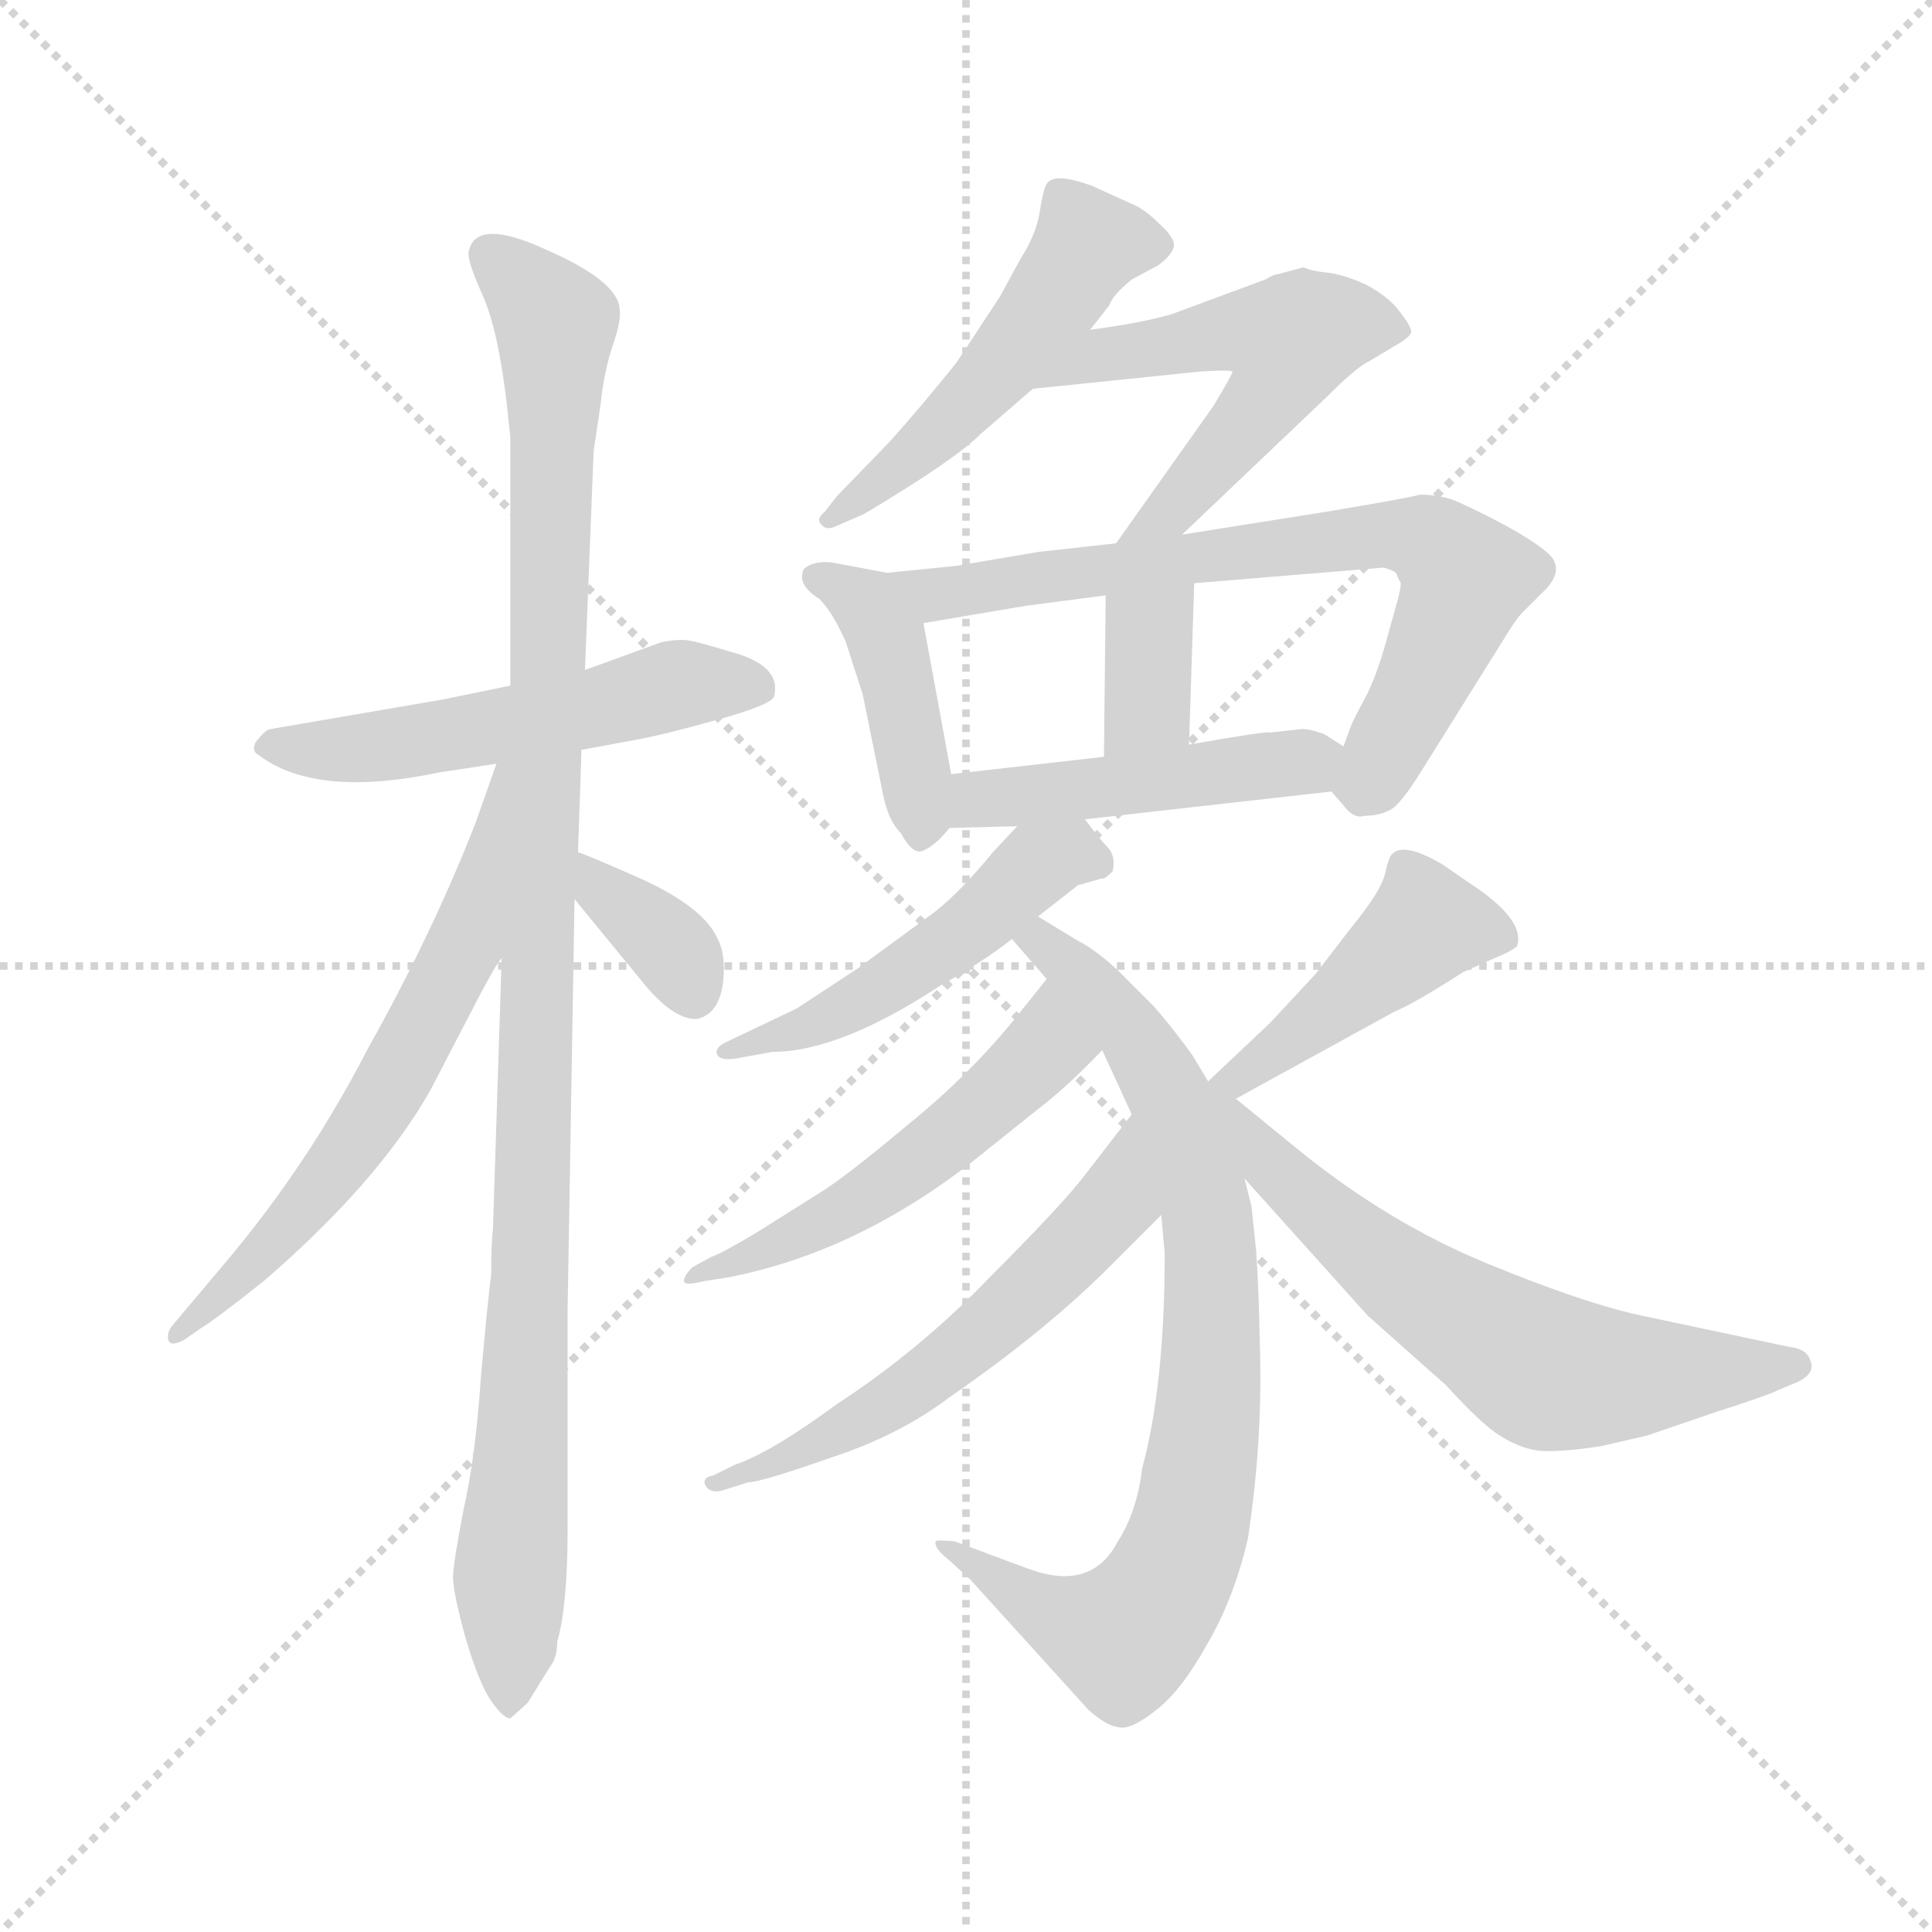<svg version="1.1" viewBox="0 0 1024 1024" xmlns="http://www.w3.org/2000/svg">
  <g stroke="lightgray" stroke-dasharray="1,1" stroke-width="1" transform="scale(4, 4)">
    <line x1="0" y1="0" x2="256" y2="256"></line>
    <line x1="256" y1="0" x2="0" y2="256"></line>
    <line x1="128" y1="0" x2="128" y2="256"></line>
    <line x1="0" y1="128" x2="256" y2="128"></line>
  </g>
  <g transform="scale(0.92, -0.92) translate(60, -850)">
    <style type="text/css">
      
        @keyframes keyframes0 {
          from {
            stroke: blue;
            stroke-dashoffset: 541;
            stroke-width: 128;
          }
          64% {
            animation-timing-function: step-end;
            stroke: blue;
            stroke-dashoffset: 0;
            stroke-width: 128;
          }
          to {
            stroke: black;
            stroke-width: 1024;
          }
        }
        #make-me-a-hanzi-animation-0 {
          animation: keyframes0 0.69s both;
          animation-delay: 0s;
          animation-timing-function: linear;
        }
      
        @keyframes keyframes1 {
          from {
            stroke: blue;
            stroke-dashoffset: 1103;
            stroke-width: 128;
          }
          78% {
            animation-timing-function: step-end;
            stroke: blue;
            stroke-dashoffset: 0;
            stroke-width: 128;
          }
          to {
            stroke: black;
            stroke-width: 1024;
          }
        }
        #make-me-a-hanzi-animation-1 {
          animation: keyframes1 1.148s both;
          animation-delay: 0.69s;
          animation-timing-function: linear;
        }
      
        @keyframes keyframes2 {
          from {
            stroke: blue;
            stroke-dashoffset: 638;
            stroke-width: 128;
          }
          67% {
            animation-timing-function: step-end;
            stroke: blue;
            stroke-dashoffset: 0;
            stroke-width: 128;
          }
          to {
            stroke: black;
            stroke-width: 1024;
          }
        }
        #make-me-a-hanzi-animation-2 {
          animation: keyframes2 0.769s both;
          animation-delay: 1.838s;
          animation-timing-function: linear;
        }
      
        @keyframes keyframes3 {
          from {
            stroke: blue;
            stroke-dashoffset: 358;
            stroke-width: 128;
          }
          54% {
            animation-timing-function: step-end;
            stroke: blue;
            stroke-dashoffset: 0;
            stroke-width: 128;
          }
          to {
            stroke: black;
            stroke-width: 1024;
          }
        }
        #make-me-a-hanzi-animation-3 {
          animation: keyframes3 0.541s both;
          animation-delay: 2.607s;
          animation-timing-function: linear;
        }
      
        @keyframes keyframes4 {
          from {
            stroke: blue;
            stroke-dashoffset: 513;
            stroke-width: 128;
          }
          63% {
            animation-timing-function: step-end;
            stroke: blue;
            stroke-dashoffset: 0;
            stroke-width: 128;
          }
          to {
            stroke: black;
            stroke-width: 1024;
          }
        }
        #make-me-a-hanzi-animation-4 {
          animation: keyframes4 0.667s both;
          animation-delay: 3.148s;
          animation-timing-function: linear;
        }
      
        @keyframes keyframes5 {
          from {
            stroke: blue;
            stroke-dashoffset: 553;
            stroke-width: 128;
          }
          64% {
            animation-timing-function: step-end;
            stroke: blue;
            stroke-dashoffset: 0;
            stroke-width: 128;
          }
          to {
            stroke: black;
            stroke-width: 1024;
          }
        }
        #make-me-a-hanzi-animation-5 {
          animation: keyframes5 0.7s both;
          animation-delay: 3.816s;
          animation-timing-function: linear;
        }
      
        @keyframes keyframes6 {
          from {
            stroke: blue;
            stroke-dashoffset: 427;
            stroke-width: 128;
          }
          58% {
            animation-timing-function: step-end;
            stroke: blue;
            stroke-dashoffset: 0;
            stroke-width: 128;
          }
          to {
            stroke: black;
            stroke-width: 1024;
          }
        }
        #make-me-a-hanzi-animation-6 {
          animation: keyframes6 0.597s both;
          animation-delay: 4.516s;
          animation-timing-function: linear;
        }
      
        @keyframes keyframes7 {
          from {
            stroke: blue;
            stroke-dashoffset: 735;
            stroke-width: 128;
          }
          71% {
            animation-timing-function: step-end;
            stroke: blue;
            stroke-dashoffset: 0;
            stroke-width: 128;
          }
          to {
            stroke: black;
            stroke-width: 1024;
          }
        }
        #make-me-a-hanzi-animation-7 {
          animation: keyframes7 0.848s both;
          animation-delay: 5.113s;
          animation-timing-function: linear;
        }
      
        @keyframes keyframes8 {
          from {
            stroke: blue;
            stroke-dashoffset: 357;
            stroke-width: 128;
          }
          54% {
            animation-timing-function: step-end;
            stroke: blue;
            stroke-dashoffset: 0;
            stroke-width: 128;
          }
          to {
            stroke: black;
            stroke-width: 1024;
          }
        }
        #make-me-a-hanzi-animation-8 {
          animation: keyframes8 0.541s both;
          animation-delay: 5.962s;
          animation-timing-function: linear;
        }
      
        @keyframes keyframes9 {
          from {
            stroke: blue;
            stroke-dashoffset: 471;
            stroke-width: 128;
          }
          61% {
            animation-timing-function: step-end;
            stroke: blue;
            stroke-dashoffset: 0;
            stroke-width: 128;
          }
          to {
            stroke: black;
            stroke-width: 1024;
          }
        }
        #make-me-a-hanzi-animation-9 {
          animation: keyframes9 0.633s both;
          animation-delay: 6.502s;
          animation-timing-function: linear;
        }
      
        @keyframes keyframes10 {
          from {
            stroke: blue;
            stroke-dashoffset: 504;
            stroke-width: 128;
          }
          62% {
            animation-timing-function: step-end;
            stroke: blue;
            stroke-dashoffset: 0;
            stroke-width: 128;
          }
          to {
            stroke: black;
            stroke-width: 1024;
          }
        }
        #make-me-a-hanzi-animation-10 {
          animation: keyframes10 0.66s both;
          animation-delay: 7.135s;
          animation-timing-function: linear;
        }
      
        @keyframes keyframes11 {
          from {
            stroke: blue;
            stroke-dashoffset: 824;
            stroke-width: 128;
          }
          73% {
            animation-timing-function: step-end;
            stroke: blue;
            stroke-dashoffset: 0;
            stroke-width: 128;
          }
          to {
            stroke: black;
            stroke-width: 1024;
          }
        }
        #make-me-a-hanzi-animation-11 {
          animation: keyframes11 0.921s both;
          animation-delay: 7.796s;
          animation-timing-function: linear;
        }
      
        @keyframes keyframes12 {
          from {
            stroke: blue;
            stroke-dashoffset: 531;
            stroke-width: 128;
          }
          63% {
            animation-timing-function: step-end;
            stroke: blue;
            stroke-dashoffset: 0;
            stroke-width: 128;
          }
          to {
            stroke: black;
            stroke-width: 1024;
          }
        }
        #make-me-a-hanzi-animation-12 {
          animation: keyframes12 0.682s both;
          animation-delay: 8.716s;
          animation-timing-function: linear;
        }
      
        @keyframes keyframes13 {
          from {
            stroke: blue;
            stroke-dashoffset: 585;
            stroke-width: 128;
          }
          66% {
            animation-timing-function: step-end;
            stroke: blue;
            stroke-dashoffset: 0;
            stroke-width: 128;
          }
          to {
            stroke: black;
            stroke-width: 1024;
          }
        }
        #make-me-a-hanzi-animation-13 {
          animation: keyframes13 0.726s both;
          animation-delay: 9.398s;
          animation-timing-function: linear;
        }
      
        @keyframes keyframes14 {
          from {
            stroke: blue;
            stroke-dashoffset: 449;
            stroke-width: 128;
          }
          59% {
            animation-timing-function: step-end;
            stroke: blue;
            stroke-dashoffset: 0;
            stroke-width: 128;
          }
          to {
            stroke: black;
            stroke-width: 1024;
          }
        }
        #make-me-a-hanzi-animation-14 {
          animation: keyframes14 0.615s both;
          animation-delay: 10.124s;
          animation-timing-function: linear;
        }
      
        @keyframes keyframes15 {
          from {
            stroke: blue;
            stroke-dashoffset: 632;
            stroke-width: 128;
          }
          67% {
            animation-timing-function: step-end;
            stroke: blue;
            stroke-dashoffset: 0;
            stroke-width: 128;
          }
          to {
            stroke: black;
            stroke-width: 1024;
          }
        }
        #make-me-a-hanzi-animation-15 {
          animation: keyframes15 0.764s both;
          animation-delay: 10.74s;
          animation-timing-function: linear;
        }
      
    </style>
    
      <path d="M 234 455 L 195 447 L 96 430 Q 93 430 87 422 Q 85 417 89 415 Q 122 390 193 405 L 226 410 L 275 418 L 302 423 Q 320 426 352 435 Q 385 444 386 449 Q 390 465 366 473 Q 343 480 337 481 Q 331 482 321 480 L 277 464 L 234 455 Z" fill="lightgray"></path>
    
      <path d="M 277 464 L 282 590 L 286 617 Q 288 636 293 651 Q 298 665 297 672 Q 296 688 255 706 Q 214 725 210 705 Q 209 700 218 680 Q 227 660 232 617 L 234 598 L 234 455 L 229 298 L 224 142 Q 223 134 223 116 Q 221 101 217 56 Q 214 11 207 -20 Q 201 -51 201 -59 Q 201 -67 208 -93 Q 216 -120 223 -130 Q 230 -140 234 -140 L 244 -131 L 257 -110 Q 261 -105 261 -96 Q 267 -75 267 -31 L 267 95 L 271 332 L 273 359 L 275 418 L 277 464 Z" fill="lightgray"></path>
    
      <path d="M 226 410 L 214 376 Q 189 312 152 246 Q 118 180 71 124 L 39 86 Q 36 82 37 78 Q 38 74 46 78 L 56 85 Q 63 89 92 112 Q 158 169 188 222 L 215 274 Q 226 295 229 298 C 314 431 236 438 226 410 Z" fill="lightgray"></path>
    
      <path d="M 271 332 L 312 282 Q 329 262 342 263 Q 357 267 357 292 Q 357 303 353 310 Q 345 327 311 343 Q 277 358 273 359 C 245 369 252 355 271 332 Z" fill="lightgray"></path>
    
      <path d="M 568 660 L 579 674 Q 581 680 592 689 L 607 697 Q 614 702 616 707 Q 618 712 608 721 Q 599 730 591 733 L 569 743 Q 547 751 543 744 Q 541 741 539 728 Q 537 715 528 701 L 516 679 L 491 641 Q 470 615 453 596 L 422 564 L 415 555 Q 410 551 413 548 Q 416 544 422 547 L 438 554 Q 490 585 505 600 L 535 626 L 568 660 Z" fill="lightgray"></path>
    
      <path d="M 621 542 L 704 621 Q 722 639 729 642 L 744 651 Q 753 656 753 659 Q 753 662 746 671 Q 740 679 727 686 Q 714 692 704 693 Q 695 694 691 696 L 676 692 Q 674 692 669 689 L 615 669 Q 598 664 568 660 C 538 656 505 623 535 626 L 632 636 Q 648 637 650 636 Q 651 636 639 616 L 583 537 C 566 513 599 521 621 542 Z" fill="lightgray"></path>
    
      <path d="M 451 520 L 419 526 Q 408 527 403 522 Q 399 513 412 505 Q 417 500 422 491 L 427 481 L 437 450 L 449 391 Q 452 377 459 370 Q 466 357 472 360 Q 479 363 487 373 C 493 379 493 379 488 404 L 472 491 C 467 517 467 517 451 520 Z" fill="lightgray"></path>
    
      <path d="M 491 524 L 451 520 C 421 517 442 486 472 491 L 531 501 L 577 507 L 628 514 L 737 523 Q 745 521 745 518 L 747 514 Q 747 510 744 500 L 739 482 Q 733 460 726 447 Q 719 434 718 431 L 714 420 C 705 396 705 396 707 394 L 714 386 Q 720 378 726 380 Q 734 380 740 383 Q 746 385 759 406 L 809 486 Q 814 494 817 497 L 831 511 Q 840 521 834 529 Q 828 536 806 548 Q 785 559 777 562 Q 769 565 758 565 Q 751 563 703 555 L 621 542 L 583 537 L 538 532 L 491 524 Z" fill="lightgray"></path>
    
      <path d="M 577 507 L 576 414 C 576 384 624 391 625 421 L 628 514 C 629 544 577 537 577 507 Z" fill="lightgray"></path>
    
      <path d="M 487 373 L 526 374 L 565 378 L 707 394 C 737 397 739 404 714 420 L 703 427 Q 695 430 690 430 L 672 428 Q 670 429 625 421 L 576 414 L 488 404 C 458 401 457 372 487 373 Z" fill="lightgray"></path>
    
      <path d="M 526 374 L 512 359 Q 494 337 479 325 L 434 292 L 399 269 L 357 249 Q 352 246 353 243 Q 354 239 363 240 L 385 244 Q 424 244 483 283 Q 505 295 523 309 L 538 322 L 561 340 L 575 344 Q 576 343 581 348 Q 583 357 578 362 Q 574 366 565 378 C 549 399 546 396 526 374 Z" fill="lightgray"></path>
    
      <path d="M 523 309 L 543 286 L 575 245 L 592 208 L 609 150 L 611 128 Q 611 52 598 4 Q 595 -21 584 -38 Q 569 -67 533 -54 L 490 -38 Q 480 -37 479 -38 Q 478 -42 487 -49 L 499 -60 L 567 -135 Q 577 -144 584 -145 Q 591 -147 605 -136 Q 620 -125 635 -98 Q 651 -71 659 -36 Q 667 17 666 68 Q 665 119 663 136 L 661 155 L 657 171 C 642 234 650 204 636 227 L 627 242 Q 617 256 605 270 L 584 291 Q 571 303 561 308 L 538 322 C 512 338 503 332 523 309 Z" fill="lightgray"></path>
    
      <path d="M 543 286 L 527 266 Q 500 232 463 202 Q 426 171 411 162 L 376 140 Q 356 128 350 126 L 339 120 Q 334 115 334 112 Q 334 109 346 112 L 359 114 Q 437 129 508 187 L 538 211 Q 555 224 575 245 C 596 267 562 309 543 286 Z" fill="lightgray"></path>
    
      <path d="M 592 208 L 565 173 Q 552 156 511 115 Q 471 73 422 41 Q 384 13 363 6 L 351 0 Q 345 -1 346 -5 Q 348 -10 355 -9 L 371 -4 Q 378 -4 418 10 Q 458 23 487 45 Q 542 83 579 120 L 609 150 C 630 171 610 232 592 208 Z" fill="lightgray"></path>
    
      <path d="M 652 217 L 743 267 Q 755 272 783 290 L 801 298 Q 811 302 814 305 Q 819 320 787 341 L 771 352 Q 749 365 742 358 Q 740 356 738 347 Q 736 337 718 315 L 698 289 L 672 261 L 636 227 C 614 206 626 203 652 217 Z" fill="lightgray"></path>
    
      <path d="M 657 171 L 728 92 L 773 52 Q 794 29 804 23 Q 818 14 831 14 Q 845 14 863 17 L 889 23 L 927 36 Q 961 47 964 49 L 976 54 Q 986 59 983 66 Q 981 73 971 74 L 886 92 Q 853 99 797 122 Q 741 145 690 186 L 652 217 C 629 236 637 193 657 171 Z" fill="lightgray"></path>
    
    
      <clipPath id="make-me-a-hanzi-clip-0">
        <path d="M 234 455 L 195 447 L 96 430 Q 93 430 87 422 Q 85 417 89 415 Q 122 390 193 405 L 226 410 L 275 418 L 302 423 Q 320 426 352 435 Q 385 444 386 449 Q 390 465 366 473 Q 343 480 337 481 Q 331 482 321 480 L 277 464 L 234 455 Z"></path>
      </clipPath>
      <path clip-path="url(#make-me-a-hanzi-clip-0)" d="M 96 421 L 162 420 L 333 456 L 377 454" fill="none" id="make-me-a-hanzi-animation-0" stroke-dasharray="413 826" stroke-linecap="round"></path>
    
      <clipPath id="make-me-a-hanzi-clip-1">
        <path d="M 277 464 L 282 590 L 286 617 Q 288 636 293 651 Q 298 665 297 672 Q 296 688 255 706 Q 214 725 210 705 Q 209 700 218 680 Q 227 660 232 617 L 234 598 L 234 455 L 229 298 L 224 142 Q 223 134 223 116 Q 221 101 217 56 Q 214 11 207 -20 Q 201 -51 201 -59 Q 201 -67 208 -93 Q 216 -120 223 -130 Q 230 -140 234 -140 L 244 -131 L 257 -110 Q 261 -105 261 -96 Q 267 -75 267 -31 L 267 95 L 271 332 L 273 359 L 275 418 L 277 464 Z"></path>
      </clipPath>
      <path clip-path="url(#make-me-a-hanzi-clip-1)" d="M 222 703 L 260 661 L 234 -129" fill="none" id="make-me-a-hanzi-animation-1" stroke-dasharray="975 1950" stroke-linecap="round"></path>
    
      <clipPath id="make-me-a-hanzi-clip-2">
        <path d="M 226 410 L 214 376 Q 189 312 152 246 Q 118 180 71 124 L 39 86 Q 36 82 37 78 Q 38 74 46 78 L 56 85 Q 63 89 92 112 Q 158 169 188 222 L 215 274 Q 226 295 229 298 C 314 431 236 438 226 410 Z"></path>
      </clipPath>
      <path clip-path="url(#make-me-a-hanzi-clip-2)" d="M 230 404 L 208 306 L 173 238 L 113 151 L 42 81" fill="none" id="make-me-a-hanzi-animation-2" stroke-dasharray="510 1020" stroke-linecap="round"></path>
    
      <clipPath id="make-me-a-hanzi-clip-3">
        <path d="M 271 332 L 312 282 Q 329 262 342 263 Q 357 267 357 292 Q 357 303 353 310 Q 345 327 311 343 Q 277 358 273 359 C 245 369 252 355 271 332 Z"></path>
      </clipPath>
      <path clip-path="url(#make-me-a-hanzi-clip-3)" d="M 274 352 L 326 305 L 340 276" fill="none" id="make-me-a-hanzi-animation-3" stroke-dasharray="230 460" stroke-linecap="round"></path>
    
      <clipPath id="make-me-a-hanzi-clip-4">
        <path d="M 568 660 L 579 674 Q 581 680 592 689 L 607 697 Q 614 702 616 707 Q 618 712 608 721 Q 599 730 591 733 L 569 743 Q 547 751 543 744 Q 541 741 539 728 Q 537 715 528 701 L 516 679 L 491 641 Q 470 615 453 596 L 422 564 L 415 555 Q 410 551 413 548 Q 416 544 422 547 L 438 554 Q 490 585 505 600 L 535 626 L 568 660 Z"></path>
      </clipPath>
      <path clip-path="url(#make-me-a-hanzi-clip-4)" d="M 605 708 L 566 708 L 498 618 L 418 550" fill="none" id="make-me-a-hanzi-animation-4" stroke-dasharray="385 770" stroke-linecap="round"></path>
    
      <clipPath id="make-me-a-hanzi-clip-5">
        <path d="M 621 542 L 704 621 Q 722 639 729 642 L 744 651 Q 753 656 753 659 Q 753 662 746 671 Q 740 679 727 686 Q 714 692 704 693 Q 695 694 691 696 L 676 692 Q 674 692 669 689 L 615 669 Q 598 664 568 660 C 538 656 505 623 535 626 L 632 636 Q 648 637 650 636 Q 651 636 639 616 L 583 537 C 566 513 599 521 621 542 Z"></path>
      </clipPath>
      <path clip-path="url(#make-me-a-hanzi-clip-5)" d="M 542 631 L 572 645 L 642 658 L 684 653 L 672 623 L 613 554 L 589 541" fill="none" id="make-me-a-hanzi-animation-5" stroke-dasharray="425 850" stroke-linecap="round"></path>
    
      <clipPath id="make-me-a-hanzi-clip-6">
        <path d="M 451 520 L 419 526 Q 408 527 403 522 Q 399 513 412 505 Q 417 500 422 491 L 427 481 L 437 450 L 449 391 Q 452 377 459 370 Q 466 357 472 360 Q 479 363 487 373 C 493 379 493 379 488 404 L 472 491 C 467 517 467 517 451 520 Z"></path>
      </clipPath>
      <path clip-path="url(#make-me-a-hanzi-clip-6)" d="M 409 518 L 440 502 L 452 480 L 470 370" fill="none" id="make-me-a-hanzi-animation-6" stroke-dasharray="299 598" stroke-linecap="round"></path>
    
      <clipPath id="make-me-a-hanzi-clip-7">
        <path d="M 491 524 L 451 520 C 421 517 442 486 472 491 L 531 501 L 577 507 L 628 514 L 737 523 Q 745 521 745 518 L 747 514 Q 747 510 744 500 L 739 482 Q 733 460 726 447 Q 719 434 718 431 L 714 420 C 705 396 705 396 707 394 L 714 386 Q 720 378 726 380 Q 734 380 740 383 Q 746 385 759 406 L 809 486 Q 814 494 817 497 L 831 511 Q 840 521 834 529 Q 828 536 806 548 Q 785 559 777 562 Q 769 565 758 565 Q 751 563 703 555 L 621 542 L 583 537 L 538 532 L 491 524 Z"></path>
      </clipPath>
      <path clip-path="url(#make-me-a-hanzi-clip-7)" d="M 458 518 L 479 507 L 716 541 L 766 537 L 784 513 L 731 402 L 719 398" fill="none" id="make-me-a-hanzi-animation-7" stroke-dasharray="607 1214" stroke-linecap="round"></path>
    
      <clipPath id="make-me-a-hanzi-clip-8">
        <path d="M 577 507 L 576 414 C 576 384 624 391 625 421 L 628 514 C 629 544 577 537 577 507 Z"></path>
      </clipPath>
      <path clip-path="url(#make-me-a-hanzi-clip-8)" d="M 623 506 L 601 483 L 601 443 L 581 422" fill="none" id="make-me-a-hanzi-animation-8" stroke-dasharray="229 458" stroke-linecap="round"></path>
    
      <clipPath id="make-me-a-hanzi-clip-9">
        <path d="M 487 373 L 526 374 L 565 378 L 707 394 C 737 397 739 404 714 420 L 703 427 Q 695 430 690 430 L 672 428 Q 670 429 625 421 L 576 414 L 488 404 C 458 401 457 372 487 373 Z"></path>
      </clipPath>
      <path clip-path="url(#make-me-a-hanzi-clip-9)" d="M 493 381 L 512 391 L 704 416" fill="none" id="make-me-a-hanzi-animation-9" stroke-dasharray="343 686" stroke-linecap="round"></path>
    
      <clipPath id="make-me-a-hanzi-clip-10">
        <path d="M 526 374 L 512 359 Q 494 337 479 325 L 434 292 L 399 269 L 357 249 Q 352 246 353 243 Q 354 239 363 240 L 385 244 Q 424 244 483 283 Q 505 295 523 309 L 538 322 L 561 340 L 575 344 Q 576 343 581 348 Q 583 357 578 362 Q 574 366 565 378 C 549 399 546 396 526 374 Z"></path>
      </clipPath>
      <path clip-path="url(#make-me-a-hanzi-clip-10)" d="M 573 354 L 557 358 L 538 352 L 494 311 L 437 274 L 359 244" fill="none" id="make-me-a-hanzi-animation-10" stroke-dasharray="376 752" stroke-linecap="round"></path>
    
      <clipPath id="make-me-a-hanzi-clip-11">
        <path d="M 523 309 L 543 286 L 575 245 L 592 208 L 609 150 L 611 128 Q 611 52 598 4 Q 595 -21 584 -38 Q 569 -67 533 -54 L 490 -38 Q 480 -37 479 -38 Q 478 -42 487 -49 L 499 -60 L 567 -135 Q 577 -144 584 -145 Q 591 -147 605 -136 Q 620 -125 635 -98 Q 651 -71 659 -36 Q 667 17 666 68 Q 665 119 663 136 L 661 155 L 657 171 C 642 234 650 204 636 227 L 627 242 Q 617 256 605 270 L 584 291 Q 571 303 561 308 L 538 322 C 512 338 503 332 523 309 Z"></path>
      </clipPath>
      <path clip-path="url(#make-me-a-hanzi-clip-11)" d="M 532 306 L 540 308 L 594 253 L 625 200 L 638 109 L 633 17 L 616 -56 L 587 -93 L 550 -82 L 485 -42" fill="none" id="make-me-a-hanzi-animation-11" stroke-dasharray="696 1392" stroke-linecap="round"></path>
    
      <clipPath id="make-me-a-hanzi-clip-12">
        <path d="M 543 286 L 527 266 Q 500 232 463 202 Q 426 171 411 162 L 376 140 Q 356 128 350 126 L 339 120 Q 334 115 334 112 Q 334 109 346 112 L 359 114 Q 437 129 508 187 L 538 211 Q 555 224 575 245 C 596 267 562 309 543 286 Z"></path>
      </clipPath>
      <path clip-path="url(#make-me-a-hanzi-clip-12)" d="M 543 278 L 541 245 L 490 197 L 429 153 L 340 114" fill="none" id="make-me-a-hanzi-animation-12" stroke-dasharray="403 806" stroke-linecap="round"></path>
    
      <clipPath id="make-me-a-hanzi-clip-13">
        <path d="M 592 208 L 565 173 Q 552 156 511 115 Q 471 73 422 41 Q 384 13 363 6 L 351 0 Q 345 -1 346 -5 Q 348 -10 355 -9 L 371 -4 Q 378 -4 418 10 Q 458 23 487 45 Q 542 83 579 120 L 609 150 C 630 171 610 232 592 208 Z"></path>
      </clipPath>
      <path clip-path="url(#make-me-a-hanzi-clip-13)" d="M 591 200 L 578 151 L 508 84 L 448 39 L 351 -5" fill="none" id="make-me-a-hanzi-animation-13" stroke-dasharray="457 914" stroke-linecap="round"></path>
    
      <clipPath id="make-me-a-hanzi-clip-14">
        <path d="M 652 217 L 743 267 Q 755 272 783 290 L 801 298 Q 811 302 814 305 Q 819 320 787 341 L 771 352 Q 749 365 742 358 Q 740 356 738 347 Q 736 337 718 315 L 698 289 L 672 261 L 636 227 C 614 206 626 203 652 217 Z"></path>
      </clipPath>
      <path clip-path="url(#make-me-a-hanzi-clip-14)" d="M 803 310 L 782 317 L 760 316 L 653 228 L 643 229" fill="none" id="make-me-a-hanzi-animation-14" stroke-dasharray="321 642" stroke-linecap="round"></path>
    
      <clipPath id="make-me-a-hanzi-clip-15">
        <path d="M 657 171 L 728 92 L 773 52 Q 794 29 804 23 Q 818 14 831 14 Q 845 14 863 17 L 889 23 L 927 36 Q 961 47 964 49 L 976 54 Q 986 59 983 66 Q 981 73 971 74 L 886 92 Q 853 99 797 122 Q 741 145 690 186 L 652 217 C 629 236 637 193 657 171 Z"></path>
      </clipPath>
      <path clip-path="url(#make-me-a-hanzi-clip-15)" d="M 654 209 L 674 176 L 731 126 L 827 62 L 874 57 L 973 64" fill="none" id="make-me-a-hanzi-animation-15" stroke-dasharray="504 1008" stroke-linecap="round"></path>
    
  </g>
</svg>